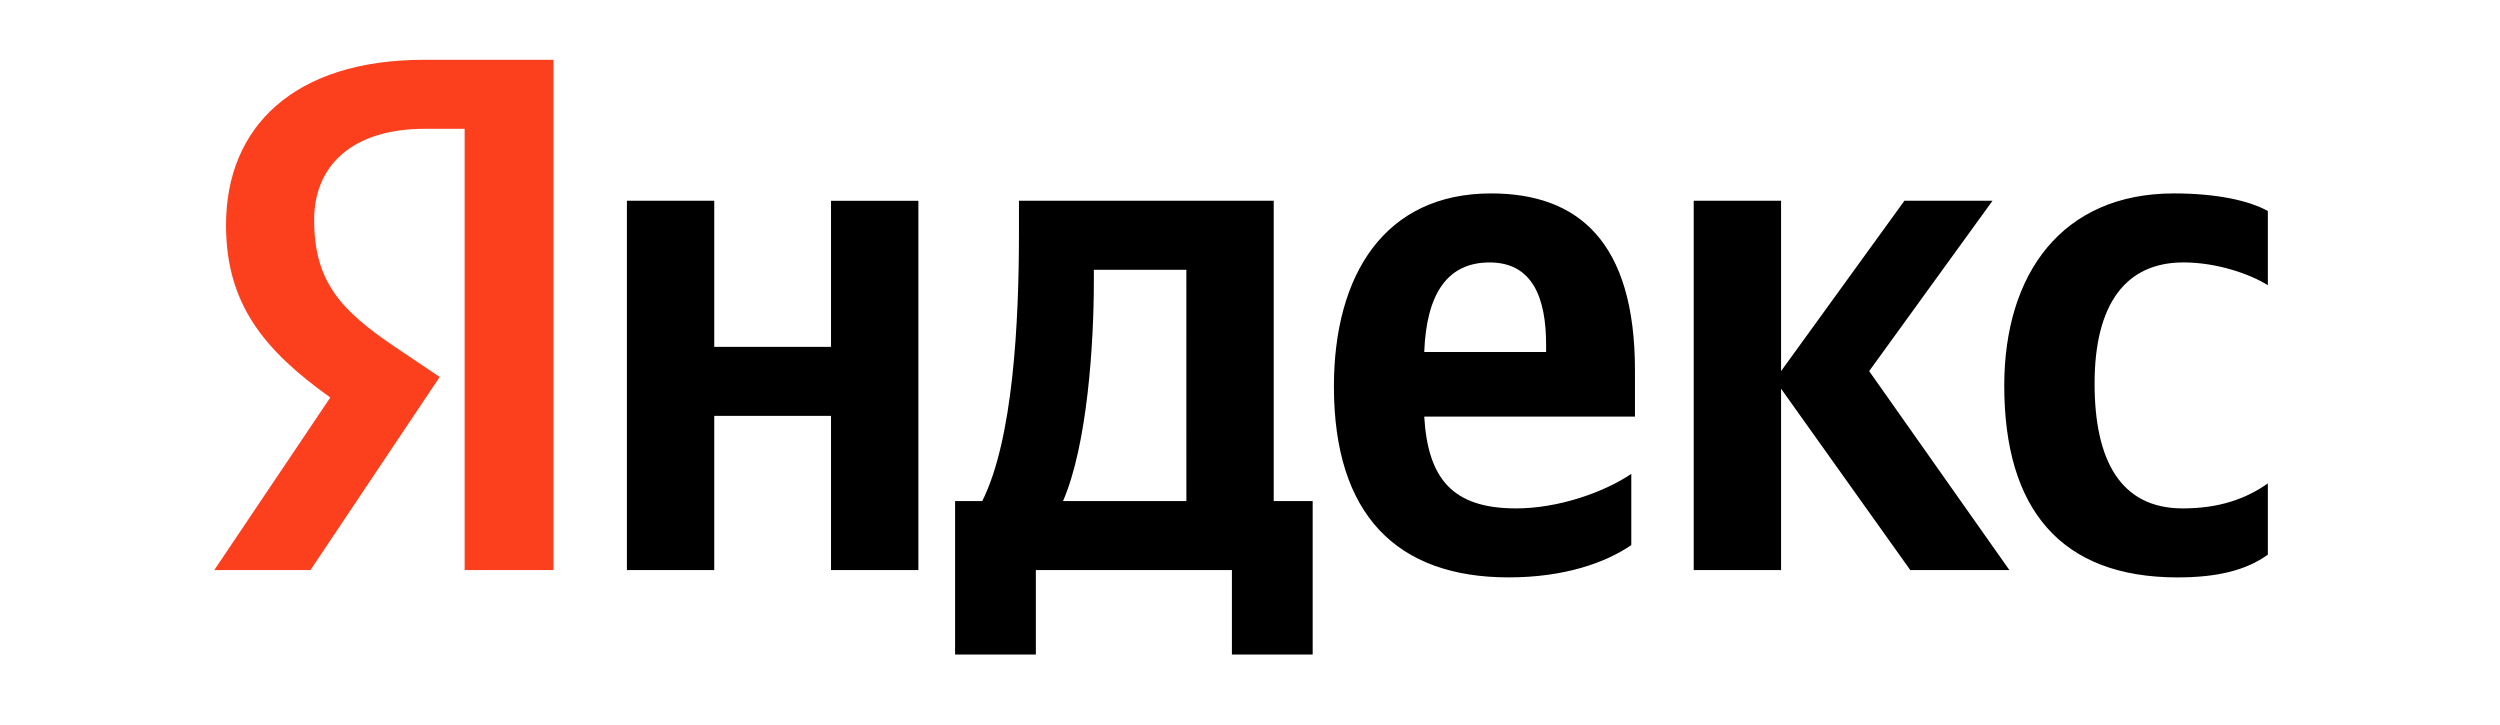 <svg width="131" height="38" viewBox="0 0 131 38" fill="none" xmlns="http://www.w3.org/2000/svg">
<path d="M114.103 30.256C116.219 30.256 117.72 29.871 118.835 29.063V25.332C117.681 26.139 116.296 26.64 114.372 26.64C111.102 26.64 109.756 24.1 109.756 20.099C109.756 15.905 111.41 13.751 114.411 13.751C116.181 13.751 117.912 14.367 118.835 14.944V11.058C117.873 10.519 116.181 10.135 113.911 10.135C108.063 10.135 105.023 14.329 105.023 20.214C105.023 26.678 107.986 30.256 114.103 30.256ZM85.48 28.563V24.831C84.057 25.793 81.671 26.64 79.44 26.64C76.092 26.64 74.823 25.062 74.63 21.83H85.672V19.407C85.672 12.674 82.709 10.135 78.132 10.135C72.553 10.135 69.897 14.405 69.897 20.253C69.897 26.986 73.207 30.255 79.054 30.255C81.978 30.255 84.133 29.486 85.48 28.563ZM43.545 10.519V18.175H37.427V10.519H32.85V29.871H37.427V21.793H43.545V29.872H48.123V10.521H43.545V10.519ZM68.783 26.256H66.743V10.519H53.394V12.174C53.394 16.906 53.087 23.023 51.471 26.255H50.047V34.296H54.279V29.871H64.552V34.296H68.784V26.255L68.783 26.256ZM100.099 29.872H105.293L97.944 19.446L104.408 10.52H99.791L93.328 19.446V10.52H88.75V29.872H93.328V20.369L100.099 29.872ZM78.054 13.752C80.324 13.752 81.016 15.638 81.016 18.061V18.446H74.63C74.746 15.367 75.861 13.752 78.054 13.752ZM62.166 26.256H55.702C56.971 23.332 57.318 18.061 57.318 14.714V14.137H62.165L62.166 26.256Z" fill="black"/>
<path d="M29.002 29.871H24.347V6.749H22.27C18.462 6.749 16.461 8.672 16.461 11.52C16.461 14.751 17.846 16.252 20.692 18.175L23.039 19.753L16.268 29.871H11.229L17.307 20.83C13.806 18.329 11.844 15.905 11.844 11.789C11.844 6.633 15.422 3.133 22.232 3.133H29.002V29.871Z" fill="#FC3F1D"/>
</svg>
